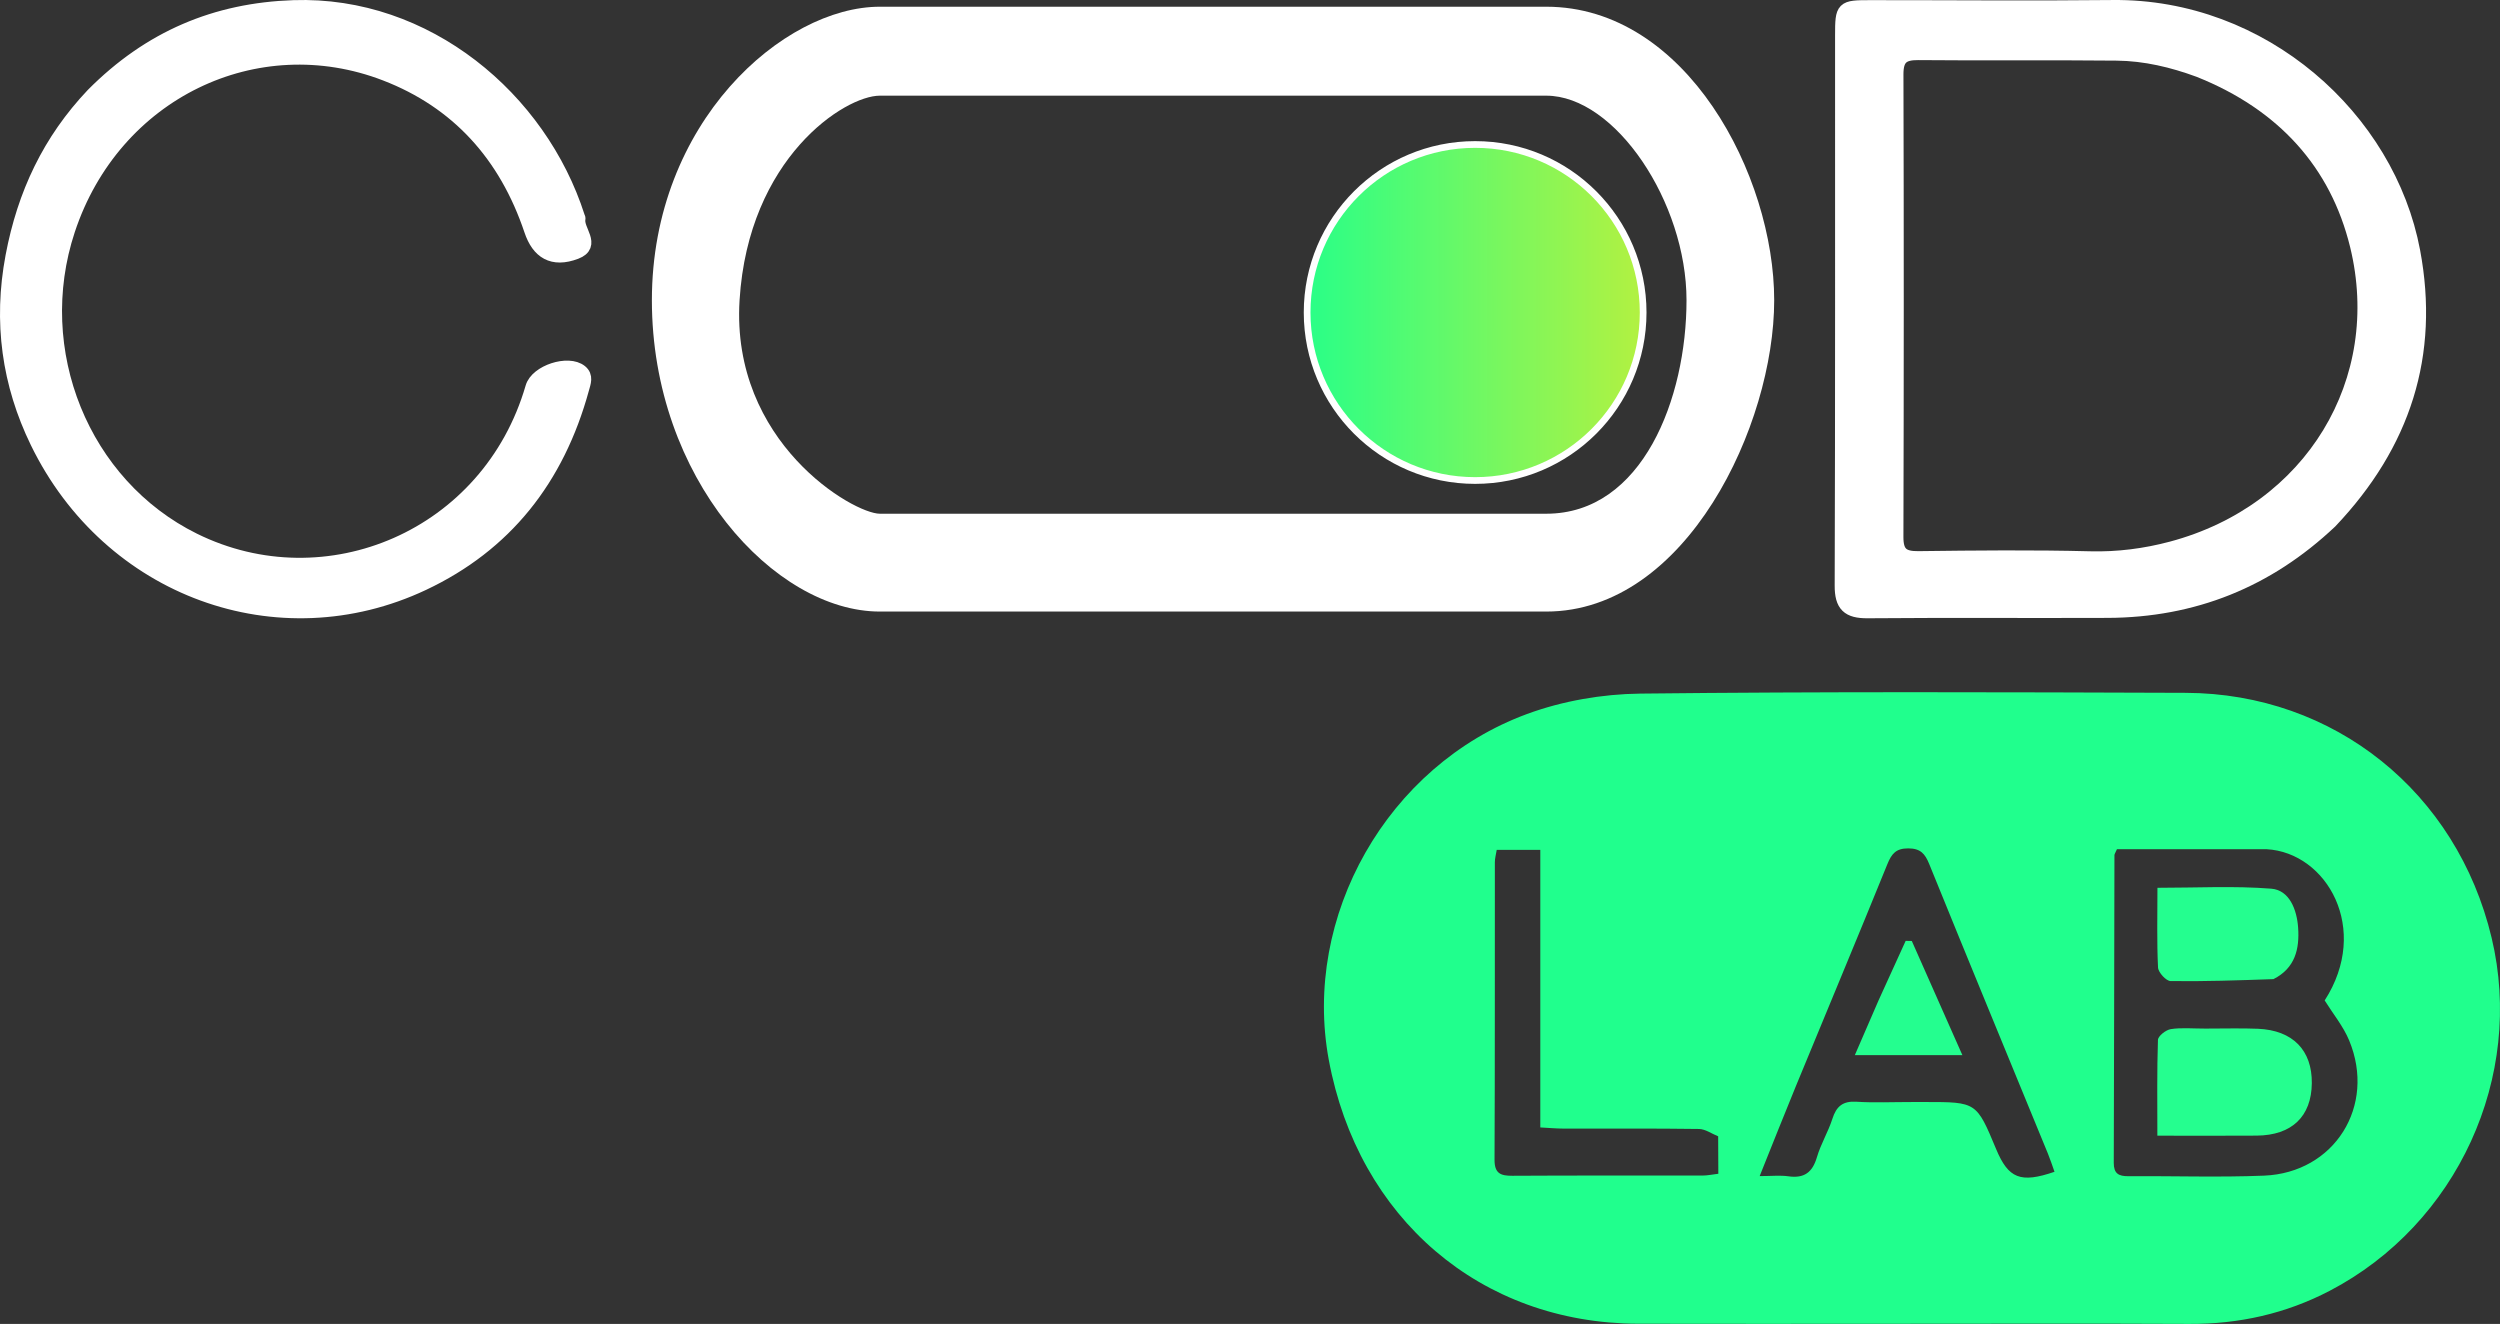 <svg width="372" height="197" viewBox="0 0 372 197" fill="none" xmlns="http://www.w3.org/2000/svg">
<rect x="0" y="0" width="372" height="197" fill="#333333" stroke="none"/>
<g class="labloader">
<path class="d" d="M346.785 77.623C337.398 86.485 326.382 90.89 313.608 90.943C301.711 90.991 289.812 90.897 277.915 90.999C275.012 91.025 273.99 90.071 274 87.135C274.091 59.85 274.05 32.564 274.059 5.278C274.061 1.087 274.14 1.023 278.336 1.021C290.336 1.016 302.338 1.133 314.337 1.003C336.724 0.76 355.405 17.543 359.126 37.388C362.01 52.773 357.723 66.094 346.785 77.623ZM327.217 10.498C323.27 9.039 319.187 8.068 314.981 8.023C305.137 7.917 295.29 8.039 285.446 7.943C283.057 7.92 282.226 8.694 282.233 11.082C282.298 34.02 282.294 56.958 282.229 79.896C282.222 82.283 283.07 83.042 285.458 83.011C293.969 82.903 302.486 82.813 310.992 83.033C315.153 83.141 319.215 82.605 323.111 81.568C343.989 76.008 355.575 56.624 350.672 36.538C347.69 24.324 339.735 15.496 327.217 10.498Z" fill="white" stroke="white" stroke-width="2"/>
<path class="c" d="M13.791 14.072C22.253 5.546 32.111 1.413 43.697 1.022C63.456 0.356 80.39 14.61 86.036 32.266C86.065 32.355 86.139 32.453 86.122 32.531C85.756 34.216 88.567 36.477 85.687 37.569C82.207 38.888 80.078 37.512 78.997 34.292C75.218 23.031 68.019 15.154 57.363 11.04C38.162 3.626 16.951 13.755 10.177 34.228C4.231 52.2 12.304 72.126 28.86 80.307C48.573 90.049 72.737 79.861 79.181 57.628C79.86 55.283 84.561 53.756 86.417 55.257C87.316 55.985 86.917 56.931 86.666 57.851C82.978 71.331 75.185 81.114 62.977 86.869C41.451 97.016 16.246 87.897 5.493 65.803C1.282 57.15 -0.031 47.932 1.817 38.128C3.571 28.827 7.335 20.884 13.791 14.072Z" fill="white" stroke="white" stroke-width="2"/>
<g class="letro-o-onoff">
<path fill-rule="evenodd" clip-rule="evenodd" d="M130.922 1C145.273 1 209.203 0.999 230.078 1C250.953 1.001 264 26.149 264 44.677C264 63.204 250.953 91 230.078 91H130.922C115.266 91 97 71.148 97 44.677C97 18.205 116.57 1 130.922 1ZM230.078 14.236H130.922C125.703 14.236 111.352 23.499 110.047 44.677C108.742 65.854 127.008 76.442 130.922 76.442H230.078C244.43 76.442 250.953 59.234 250.953 44.677C250.953 30.119 240.357 14.236 230.078 14.236Z" fill="white"/>
</g>
<g class="lab">
<path class="a" d="M279.532 148.853C280.942 145.761 282.252 142.88 283.563 140C283.867 140.006 284.172 140.012 284.476 140.018C286.93 145.557 289.384 151.096 292 157C286.462 157 281.419 157 276 157C277.215 154.192 278.323 151.628 279.532 148.853Z" fill="#24FE8F"/>
<path class="lab1" d="M280.928 196.979C268.327 196.979 256.019 197.007 243.712 196.972C220.346 196.906 202.103 181.312 197.722 157.704C193.77 136.407 206.383 113.945 227.182 106.257C232.477 104.3 238.406 103.274 244.059 103.209C271.113 102.902 298.173 102.997 325.231 103.094C347.342 103.173 365.588 117.884 370.755 139.549C375.681 160.204 365.657 182.155 346.655 192.074C340.14 195.475 333.149 197.036 325.764 196.999C310.917 196.925 296.069 196.978 280.928 196.979ZM337.283 126.363C329.804 126.363 322.324 126.363 315 126.363C314.77 126.904 314.629 127.08 314.629 127.256C314.594 142.516 314.581 157.777 314.528 173.037C314.523 174.611 315.241 175.029 316.679 175.019C323.418 174.972 330.167 175.209 336.896 174.935C347.377 174.507 353.592 164.569 349.56 154.829C348.684 152.713 347.158 150.868 345.912 148.866C352.771 138.216 346.221 126.863 337.283 126.363ZM284.737 163.98C285.322 163.98 285.908 163.98 286.493 163.98C294.103 163.98 294.103 163.98 297.02 170.975C298.851 175.366 300.646 176.098 305.711 174.364C305.388 173.467 305.097 172.554 304.735 171.671C298.84 157.309 292.909 142.962 287.071 128.577C286.438 127.016 285.761 126.246 283.949 126.24C282.125 126.234 281.473 127.029 280.842 128.583C276.361 139.622 271.76 150.612 267.223 161.629C265.455 165.923 263.752 170.243 261.838 175.003C263.637 175.003 264.899 174.859 266.116 175.034C268.461 175.37 269.696 174.455 270.36 172.185C270.931 170.23 272.034 168.434 272.655 166.488C273.251 164.619 274.22 163.807 276.251 163.939C278.875 164.108 281.518 163.98 284.737 163.98ZM255.664 169.085C254.712 168.704 253.765 168.006 252.808 167.992C246.077 167.896 239.344 167.948 232.612 167.934C231.581 167.932 230.549 167.834 229.198 167.764C229.198 153.799 229.198 140.168 229.198 126.461C226.847 126.461 224.837 126.461 222.711 126.461C222.601 127.158 222.436 127.718 222.435 128.278C222.42 143.034 222.454 157.791 222.386 172.547C222.377 174.597 223.259 174.966 225.034 174.955C234.498 174.898 243.962 174.933 253.426 174.918C254.083 174.917 254.74 174.769 255.687 174.655C255.687 172.906 255.687 171.269 255.664 169.085Z" fill="#20FF8D"/>
<path class="b2" d="M328.136 153.054C330.956 153.058 333.481 152.975 335.998 153.082C341.164 153.302 344.053 156.279 343.999 161.187C343.945 166.138 341.022 168.941 335.784 168.981C330.974 169.018 326.164 168.989 321.015 168.989C321.015 163.996 320.946 159.363 321.103 154.737C321.123 154.156 322.281 153.249 323.008 153.135C324.585 152.888 326.224 153.056 328.136 153.054Z" fill="#25FE8F"/>
<path class="b1" d="M338.289 145.693C333.029 145.877 328.003 146.056 322.98 145.983C322.321 145.974 321.151 144.703 321.115 143.966C320.926 140.119 321.027 136.257 321.027 132.104C326.832 132.104 332.425 131.798 337.967 132.236C340.647 132.447 341.771 135.316 341.961 138.026C342.18 141.154 341.547 144.055 338.289 145.693Z" fill="#24FE8F"/>
</g>
<circle class="ball-pai" cx="219.5" cy="46.5" r="25" fill="url(#paint0_linear_2718_134)" stroke="white"/>
</g>
<defs>
<linearGradient id="paint0_linear_2718_134" x1="194" y1="46.019" x2="245" y2="46.019" gradientUnits="userSpaceOnUse">
<stop stop-color="#28FF88"/>
<stop offset="1" stop-color="#B4F140"/>
</linearGradient>
</defs>
</svg>
